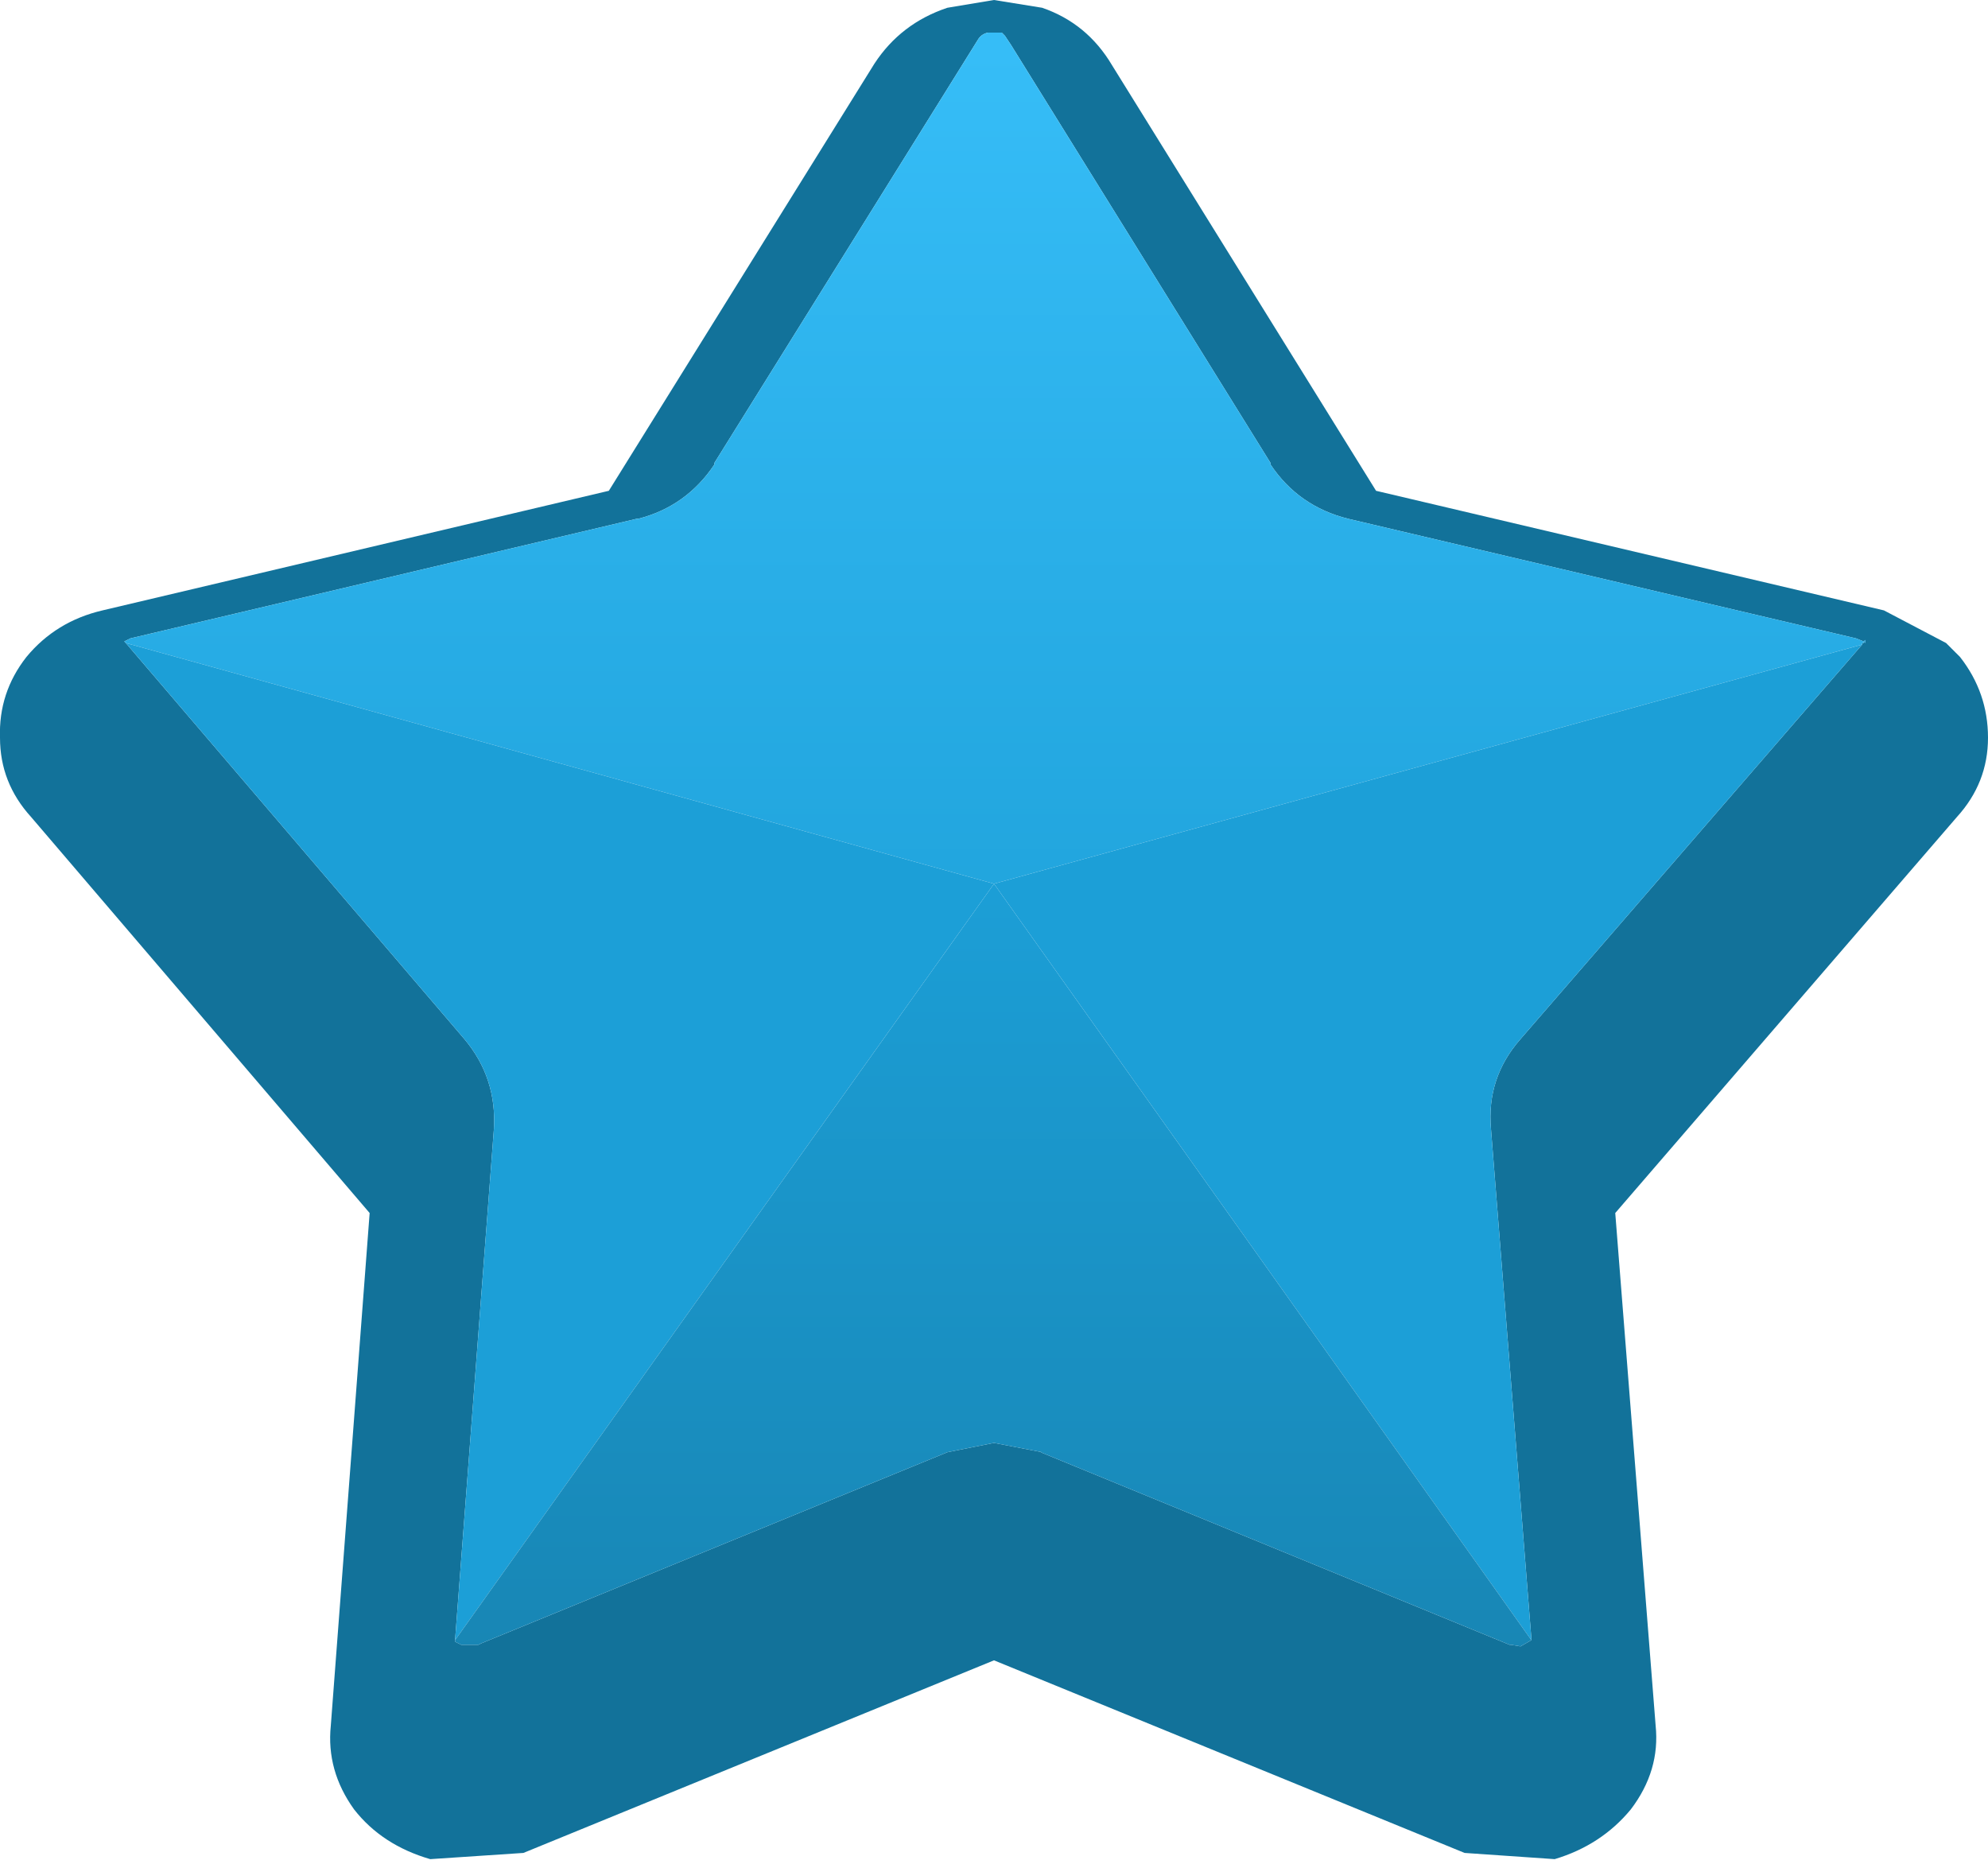 <svg width="64" height="60" xmlns="http://www.w3.org/2000/svg">
    <defs>
        <linearGradient gradientUnits="userSpaceOnUse" x1="-819.2" x2="819.2" spreadMethod="pad"
                        gradientTransform="matrix(0 0.021 -0.017 0 31.75 18.75)" id="gradient0">
            <stop offset="0" stop-color="#36BDF7"/>
            <stop offset="1" stop-color="#1C9FD7"/>
        </linearGradient>
        <linearGradient gradientUnits="userSpaceOnUse" x1="-819.2" x2="819.2" spreadMethod="pad"
                        gradientTransform="matrix(0 0.021 -0.015 0 31.9 45.25)" id="gradient1">
            <stop offset="0" stop-color="#1C9FD7"/>
            <stop offset="1" stop-color="#167DA8"/>
        </linearGradient>
    </defs>
    <g>
        <path stroke="none" fill="#12729A"
              d="M19.6 15.8 L28.15 2.05 Q29 0.75 30.5 0.25 L32 0 33.55 0.25 Q35 0.75 35.8 2.1 L44.3 15.8 60.65 19.65 62.65 20.7 63.1 21.15 Q64 22.3 64 23.75 64 25.2 63 26.3 L52 39.05 53.3 55.55 Q53.45 57 52.5 58.25 51.55 59.4 50.05 59.85 L47.15 59.65 32 53.45 16.85 59.65 13.85 59.85 Q12.3 59.4 11.4 58.25 10.5 57 10.65 55.55 L11.9 39.05 1 26.3 Q0 25.2 0 23.75 -0.05 22.3 0.85 21.15 1.8 20 3.3 19.65 L19.6 15.8 M60 20.65 L59.75 20.55 43.4 16.7 Q41.8 16.3 40.9 14.95 L40.9 14.9 32.55 1.45 32.35 1.15 32.25 1.05 32 1.05 31.8 1.05 Q31.6 1.1 31.5 1.25 L23 14.9 23 14.95 Q22.1 16.3 20.55 16.7 L20.5 16.7 4.2 20.55 4 20.65 4.05 20.7 14.95 33.45 Q16 34.7 15.9 36.35 L14.65 52.8 14.65 52.85 14.85 52.95 15.4 52.95 15.5 52.9 30.5 46.75 32 46.45 33.55 46.75 33.5 46.75 48.6 52.95 48.65 52.95 48.95 53 49.3 52.8 49.3 52.75 48 36.35 Q47.85 34.7 48.95 33.45 L59.95 20.75 59.95 20.7 60 20.7 60 20.65 60.05 20.7 60.05 20.6 60 20.65"/>
        <path stroke="none" fill="url(#gradient0)"
              d="M60 20.65 L60 20.7 59.95 20.7 59.95 20.75 32 28.45 4.05 20.7 4 20.65 4.2 20.55 20.5 16.7 20.55 16.7 Q22.1 16.3 23 14.95 L23 14.9 31.5 1.25 Q31.6 1.1 31.8 1.05 L32 1.05 32.25 1.05 32.35 1.15 32.55 1.45 40.9 14.9 40.9 14.95 Q41.8 16.3 43.4 16.7 L59.75 20.55 60 20.65"/>
        <path stroke="none" fill="#1C9FD7"
              d="M60 20.65 L60.05 20.6 60.05 20.7 60 20.65 M59.95 20.75 L48.95 33.45 Q47.85 34.7 48 36.35 L49.3 52.75 49.3 52.8 32 28.45 14.65 52.8 15.9 36.35 Q16 34.7 14.95 33.45 L4.05 20.7 32 28.45 59.95 20.75"/>
        <path stroke="none" fill="url(#gradient1)"
              d="M49.3 52.8 L48.95 53 48.65 52.95 48.6 52.95 33.5 46.75 33.55 46.75 32 46.45 30.5 46.75 15.5 52.9 15.4 52.95 14.85 52.95 14.65 52.85 14.65 52.8 32 28.45 49.3 52.8"/>
    </g>
</svg>